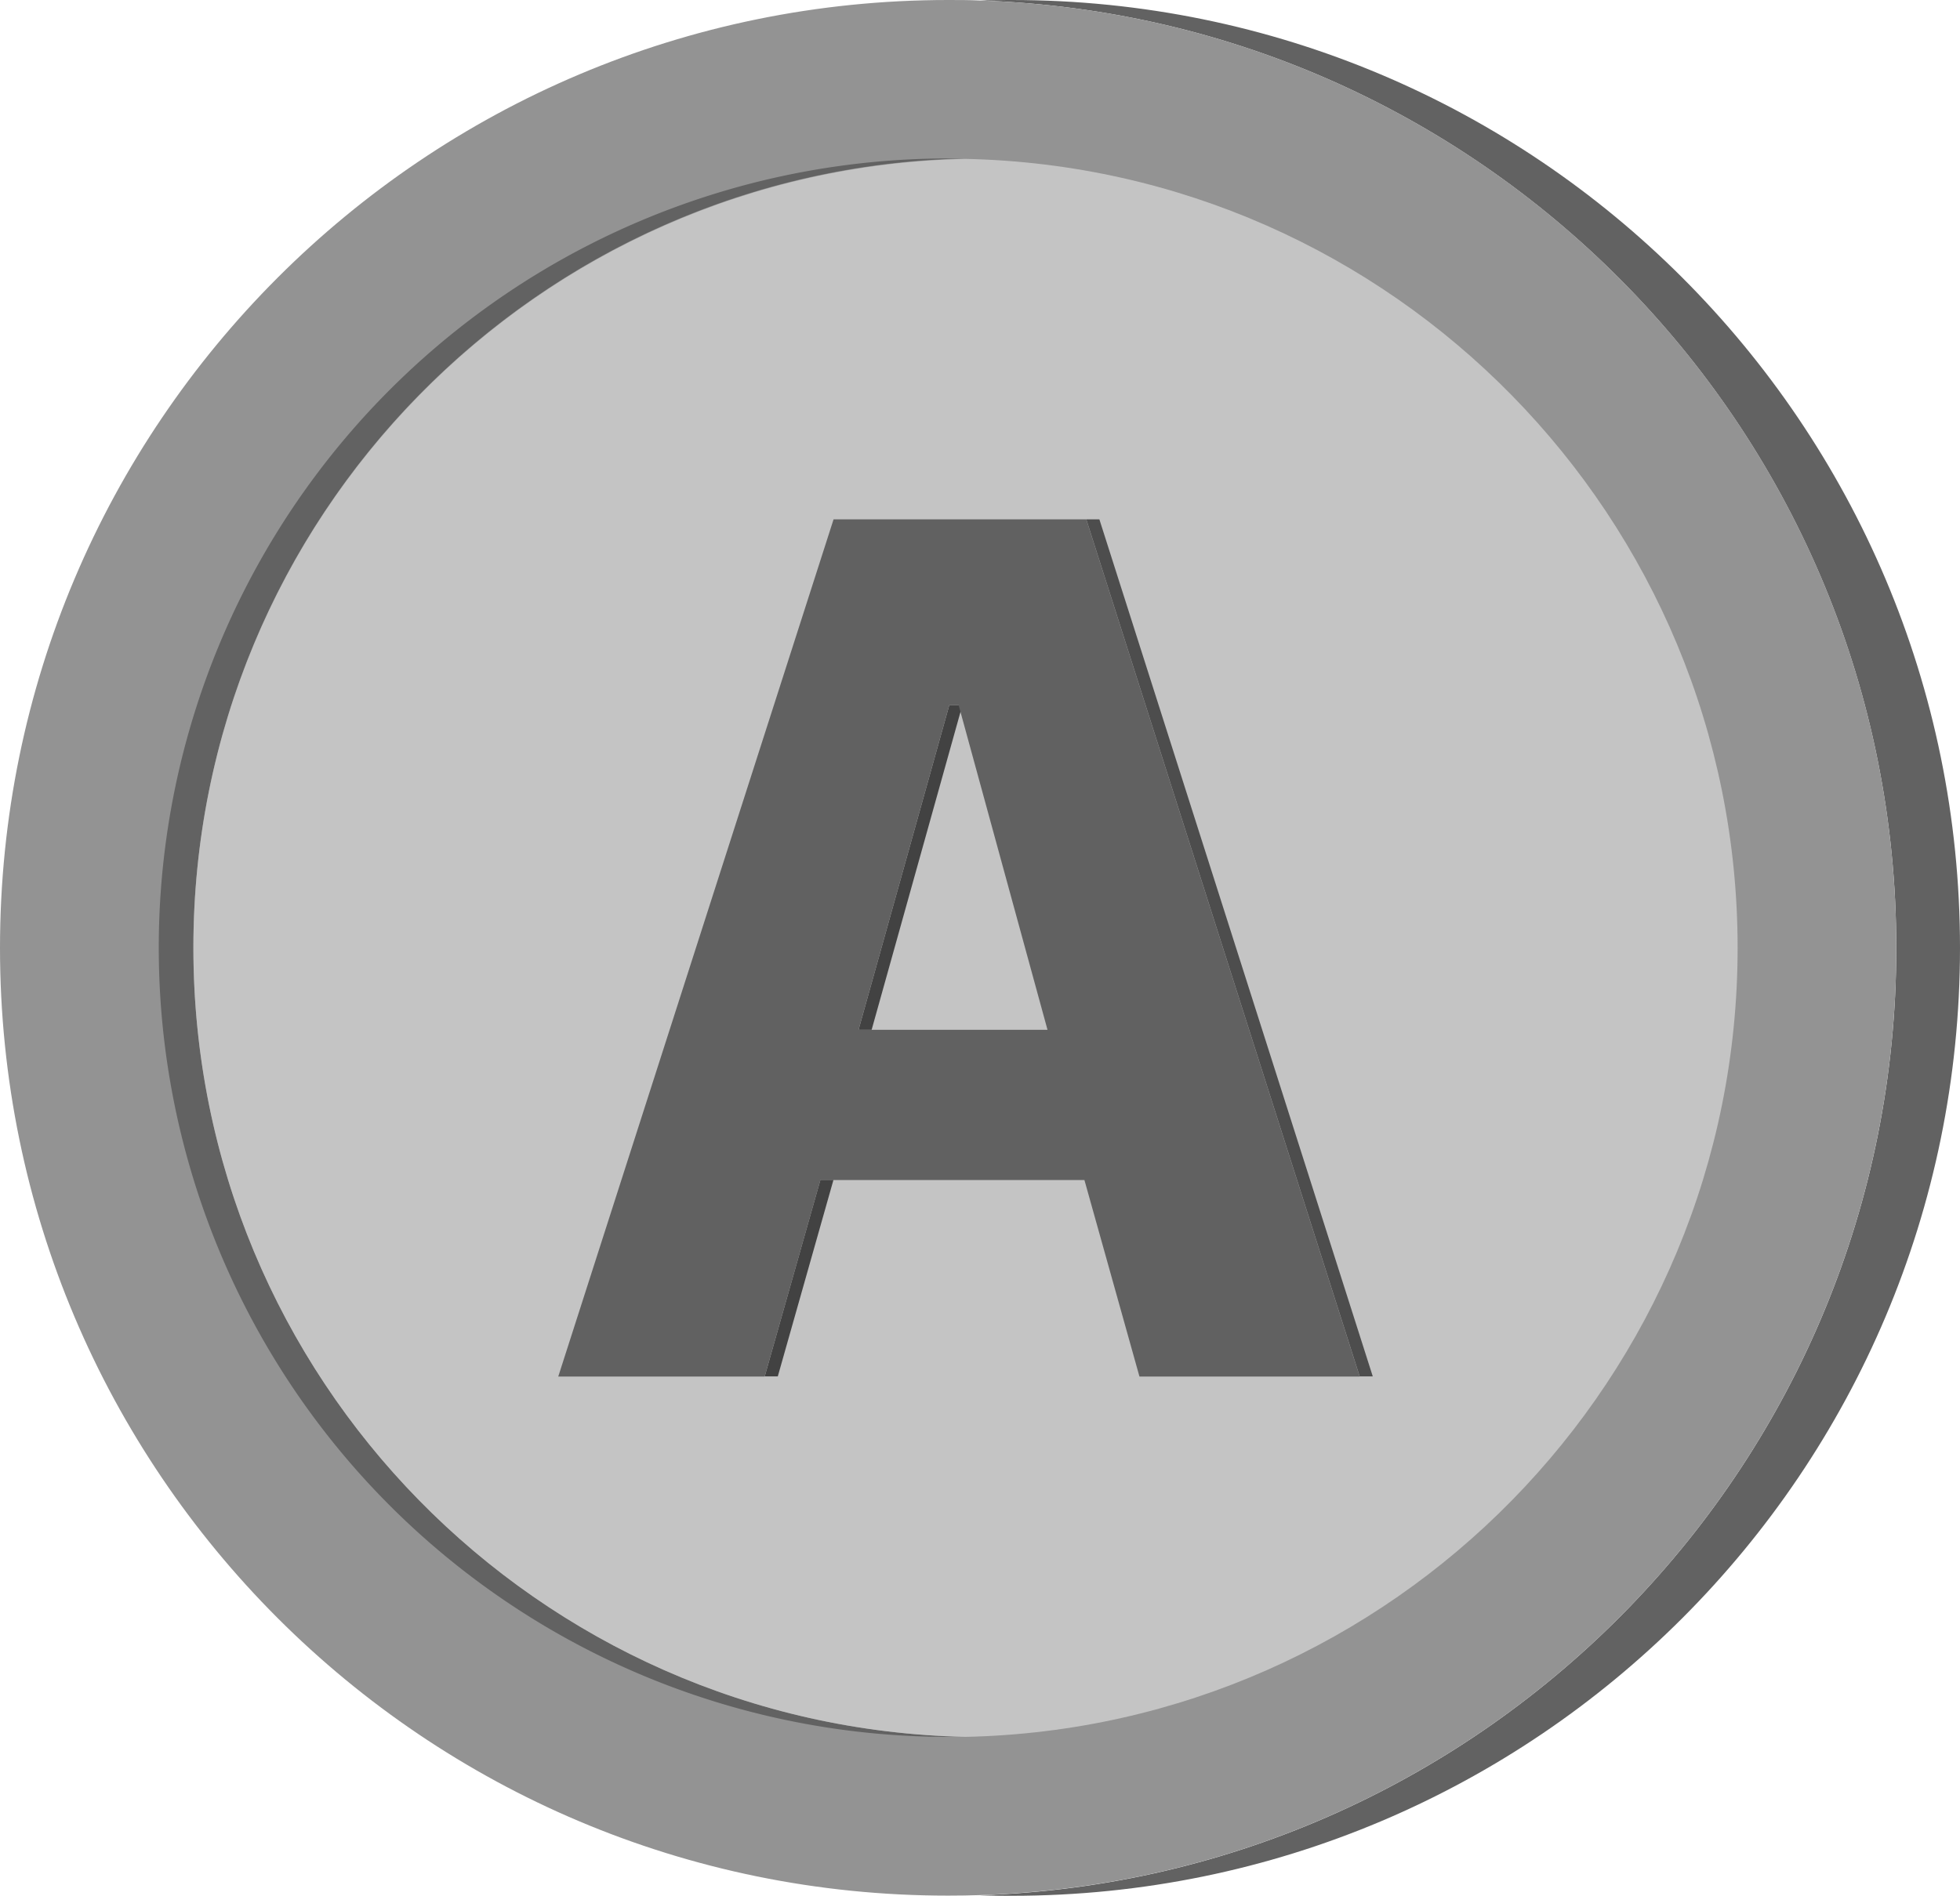 <svg xmlns="http://www.w3.org/2000/svg" viewBox="0 0 457.17 442.31"><defs><style>.cls-1{fill:#626262;}.cls-2{fill:#939393;}.cls-3{fill:#c4c4c4;}.cls-4{isolation:isolate;}.cls-5{fill:#424242;}.cls-6{fill:#404040;}.cls-7{fill:#616161;}.cls-8{fill:#4d4d4d;}</style></defs><g id="Camada_2" data-name="Camada 2"><g id="Camada_1-2" data-name="Camada 1"><path class="cls-1" d="M457.17,221.15c0,122.14-99,221.16-221.16,221.16-2.48,0-5,0-7.42-.12,118.7-3.92,213.72-101.39,213.72-221S347.29,4,228.59.12C231.05,0,233.53,0,236,0,358.15,0,457.17,99,457.17,221.15Z"/><path class="cls-2" d="M442.31,221.15c0,119.65-95,217.12-213.72,221-2.47.08-4.94.12-7.43.12C99,442.31,0,343.29,0,221.15S99,0,221.16,0c2.49,0,5,0,7.43.12C347.29,4,442.31,101.5,442.31,221.15Z"/><path class="cls-1" d="M225.21,405.23c-1.34,0-2.7,0-4.05,0a184.13,184.13,0,0,1,0-368.26c1.35,0,2.71,0,4.05,0-99.83,2.13-180.1,83.74-180.1,184.08S125.38,403.1,225.21,405.23Z"/><path class="cls-3" d="M405.3,221.15c0,100.34-80.27,181.94-180.09,184.08-99.83-2.13-180.1-83.74-180.1-184.08S125.38,39.2,225.21,37.07C325,39.21,405.3,120.81,405.3,221.15Z"/><g class="cls-4"><polygon class="cls-5" points="191.36 275.27 194.41 275.27 181.42 321.13 178.37 321.13 191.36 275.27"/><polygon class="cls-5" points="221.42 164.54 224.47 164.54 203.31 240.26 200.26 240.26 221.42 164.54"/><polygon class="cls-6" points="200.26 240.26 203.31 240.26 247.38 240.26 244.33 240.26 200.26 240.26"/><polygon class="cls-6" points="194.43 121.17 197.48 121.17 256.43 121.17 253.38 121.17 194.43 121.17"/><path class="cls-7" d="M253.37,121.17l63.78,200H265.78l-12.84-45.86H191.36l-13,45.86H130.21l64.22-200ZM200.26,240.26h44.07l-20.72-75.72h-2.19l-21.16,75.72"/><polygon class="cls-8" points="253.38 121.17 256.43 121.17 320.2 321.13 317.15 321.13 253.38 121.17"/></g></g></g></svg>